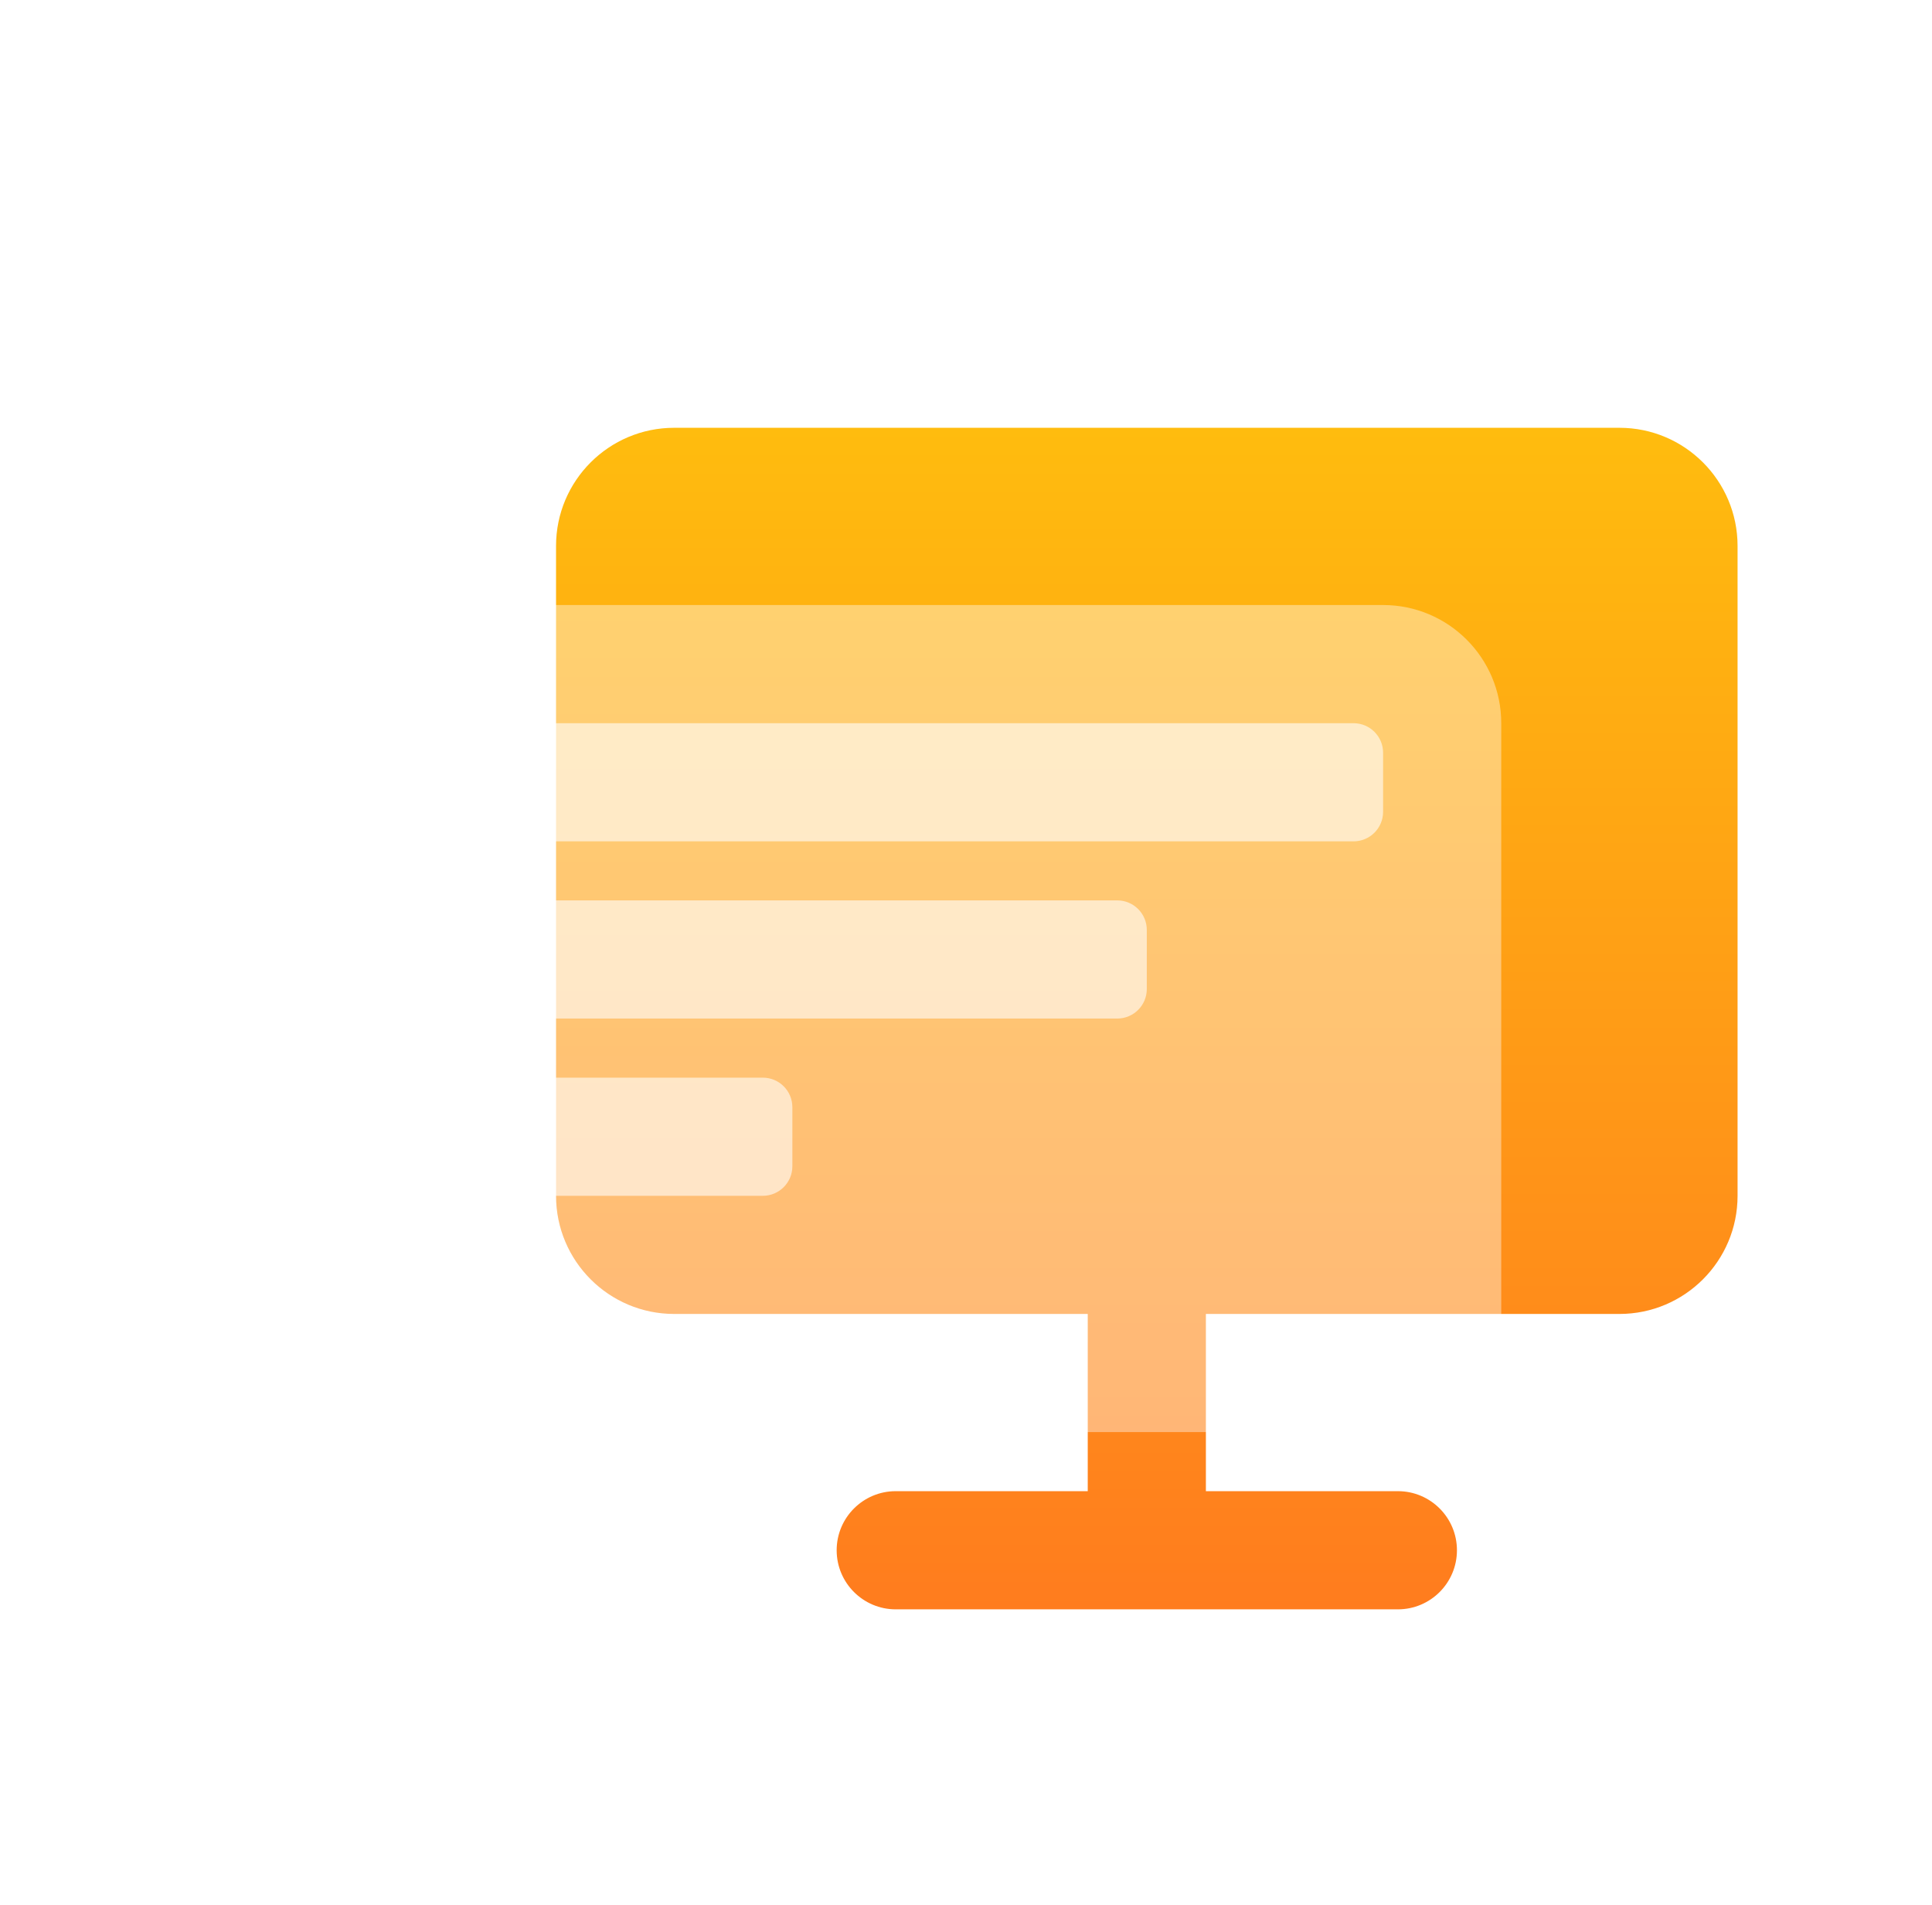 <svg width="72" height="71" viewBox="0 0 72 71" fill="none" xmlns="http://www.w3.org/2000/svg">
<g filter="url(#filter0_d_481_3820)">
<g filter="url(#filter1_d_481_3820)">
<path fill-rule="evenodd" clip-rule="evenodd" d="M22.924 13.74C20.492 13.74 18.52 15.712 18.52 18.143V42.361C18.52 44.792 20.492 46.764 22.924 46.764H38.335V53.368H31.18C29.964 53.368 28.978 54.354 28.978 55.57C28.978 56.786 29.964 57.772 31.18 57.772H49.893C51.109 57.772 52.094 56.786 52.094 55.57C52.094 54.354 51.109 53.368 49.893 53.368H42.738V46.764H58.149C60.58 46.764 62.552 44.792 62.552 42.361V18.143C62.552 15.712 60.58 13.74 58.149 13.74H22.924Z" fill="url(#paint0_linear_481_3820)"/>
</g>
<g filter="url(#filter2_dd_481_3820)">
<path d="M9.714 22.546C9.714 20.114 11.685 18.143 14.117 18.143H49.342C51.774 18.143 53.745 20.114 53.745 22.546V44.561C53.745 46.993 51.774 48.964 49.342 48.964H14.117C11.685 48.964 9.714 46.993 9.714 44.561V22.546Z" fill="white" fill-opacity="0.4"/>
</g>
<g filter="url(#filter3_dd_481_3820)">
<path d="M14.117 30.251C14.117 29.643 14.61 29.15 15.218 29.15H39.435C40.043 29.15 40.536 29.643 40.536 30.251V32.453C40.536 33.061 40.043 33.553 39.435 33.553H15.218C14.61 33.553 14.117 33.061 14.117 32.453V30.251Z" fill="white" fill-opacity="0.6"/>
</g>
<g filter="url(#filter4_dd_481_3820)">
<path d="M14.117 36.857C14.117 36.249 14.61 35.756 15.218 35.756H26.226C26.834 35.756 27.327 36.249 27.327 36.857V39.058C27.327 39.666 26.834 40.159 26.226 40.159H15.218C14.61 40.159 14.117 39.666 14.117 39.058V36.857Z" fill="white" fill-opacity="0.6"/>
</g>
<g filter="url(#filter5_dd_481_3820)">
<path d="M14.117 23.648C14.117 23.04 14.61 22.547 15.218 22.547H48.241C48.849 22.547 49.342 23.04 49.342 23.648V25.849C49.342 26.457 48.849 26.95 48.241 26.95H15.218C14.61 26.95 14.117 26.457 14.117 25.849V23.648Z" fill="white" fill-opacity="0.6"/>
</g>
</g>
<defs>
<filter id="filter0_d_481_3820" x="7.512" y="11.539" width="61.644" height="52.837" filterUnits="userSpaceOnUse" color-interpolation-filters="sRGB">
<feFlood flood-opacity="0" result="BackgroundImageFix"/>
<feColorMatrix in="SourceAlpha" type="matrix" values="0 0 0 0 0 0 0 0 0 0 0 0 0 0 0 0 0 0 127 0" result="hardAlpha"/>
<feOffset dx="2.202" dy="2.202"/>
<feGaussianBlur stdDeviation="2.202"/>
<feColorMatrix type="matrix" values="0 0 0 0 1 0 0 0 0 0.627 0 0 0 0 0.071 0 0 0 0.4 0"/>
<feBlend mode="normal" in2="BackgroundImageFix" result="effect1_dropShadow_481_3820"/>
<feBlend mode="normal" in="SourceGraphic" in2="effect1_dropShadow_481_3820" result="shape"/>
</filter>
<filter id="filter1_d_481_3820" x="14.117" y="9.337" width="52.837" height="52.837" filterUnits="userSpaceOnUse" color-interpolation-filters="sRGB">
<feFlood flood-opacity="0" result="BackgroundImageFix"/>
<feColorMatrix in="SourceAlpha" type="matrix" values="0 0 0 0 0 0 0 0 0 0 0 0 0 0 0 0 0 0 127 0" result="hardAlpha"/>
<feOffset/>
<feGaussianBlur stdDeviation="2.202"/>
<feComposite in2="hardAlpha" operator="out"/>
<feColorMatrix type="matrix" values="0 0 0 0 1 0 0 0 0 1 0 0 0 0 1 0 0 0 0.8 0"/>
<feBlend mode="normal" in2="BackgroundImageFix" result="effect1_dropShadow_481_3820"/>
<feBlend mode="normal" in="SourceGraphic" in2="effect1_dropShadow_481_3820" result="shape"/>
</filter>
<filter id="filter2_dd_481_3820" x="5.311" y="15.941" width="52.837" height="39.629" filterUnits="userSpaceOnUse" color-interpolation-filters="sRGB">
<feFlood flood-opacity="0" result="BackgroundImageFix"/>
<feColorMatrix in="SourceAlpha" type="matrix" values="0 0 0 0 0 0 0 0 0 0 0 0 0 0 0 0 0 0 127 0" result="hardAlpha"/>
<feOffset/>
<feGaussianBlur stdDeviation="1.101"/>
<feComposite in2="hardAlpha" operator="out"/>
<feColorMatrix type="matrix" values="0 0 0 0 1 0 0 0 0 1 0 0 0 0 1 0 0 0 1 0"/>
<feBlend mode="normal" in2="BackgroundImageFix" result="effect1_dropShadow_481_3820"/>
<feColorMatrix in="SourceAlpha" type="matrix" values="0 0 0 0 0 0 0 0 0 0 0 0 0 0 0 0 0 0 127 0" result="hardAlpha"/>
<feOffset dy="2.202"/>
<feGaussianBlur stdDeviation="2.202"/>
<feComposite in2="hardAlpha" operator="out"/>
<feColorMatrix type="matrix" values="0 0 0 0 1 0 0 0 0 1 0 0 0 0 1 0 0 0 1 0"/>
<feBlend mode="normal" in2="effect1_dropShadow_481_3820" result="effect2_dropShadow_481_3820"/>
<feBlend mode="normal" in="SourceGraphic" in2="effect2_dropShadow_481_3820" result="shape"/>
</filter>
<filter id="filter3_dd_481_3820" x="9.714" y="26.949" width="35.225" height="13.209" filterUnits="userSpaceOnUse" color-interpolation-filters="sRGB">
<feFlood flood-opacity="0" result="BackgroundImageFix"/>
<feColorMatrix in="SourceAlpha" type="matrix" values="0 0 0 0 0 0 0 0 0 0 0 0 0 0 0 0 0 0 127 0" result="hardAlpha"/>
<feOffset/>
<feGaussianBlur stdDeviation="1.101"/>
<feComposite in2="hardAlpha" operator="out"/>
<feColorMatrix type="matrix" values="0 0 0 0 1 0 0 0 0 1 0 0 0 0 1 0 0 0 1 0"/>
<feBlend mode="normal" in2="BackgroundImageFix" result="effect1_dropShadow_481_3820"/>
<feColorMatrix in="SourceAlpha" type="matrix" values="0 0 0 0 0 0 0 0 0 0 0 0 0 0 0 0 0 0 127 0" result="hardAlpha"/>
<feOffset dy="2.202"/>
<feGaussianBlur stdDeviation="2.202"/>
<feComposite in2="hardAlpha" operator="out"/>
<feColorMatrix type="matrix" values="0 0 0 0 1 0 0 0 0 1 0 0 0 0 1 0 0 0 1 0"/>
<feBlend mode="normal" in2="effect1_dropShadow_481_3820" result="effect2_dropShadow_481_3820"/>
<feBlend mode="normal" in="SourceGraphic" in2="effect2_dropShadow_481_3820" result="shape"/>
</filter>
<filter id="filter4_dd_481_3820" x="9.714" y="33.554" width="22.015" height="13.209" filterUnits="userSpaceOnUse" color-interpolation-filters="sRGB">
<feFlood flood-opacity="0" result="BackgroundImageFix"/>
<feColorMatrix in="SourceAlpha" type="matrix" values="0 0 0 0 0 0 0 0 0 0 0 0 0 0 0 0 0 0 127 0" result="hardAlpha"/>
<feOffset/>
<feGaussianBlur stdDeviation="1.101"/>
<feComposite in2="hardAlpha" operator="out"/>
<feColorMatrix type="matrix" values="0 0 0 0 1 0 0 0 0 1 0 0 0 0 1 0 0 0 1 0"/>
<feBlend mode="normal" in2="BackgroundImageFix" result="effect1_dropShadow_481_3820"/>
<feColorMatrix in="SourceAlpha" type="matrix" values="0 0 0 0 0 0 0 0 0 0 0 0 0 0 0 0 0 0 127 0" result="hardAlpha"/>
<feOffset dy="2.202"/>
<feGaussianBlur stdDeviation="2.202"/>
<feComposite in2="hardAlpha" operator="out"/>
<feColorMatrix type="matrix" values="0 0 0 0 1 0 0 0 0 1 0 0 0 0 1 0 0 0 1 0"/>
<feBlend mode="normal" in2="effect1_dropShadow_481_3820" result="effect2_dropShadow_481_3820"/>
<feBlend mode="normal" in="SourceGraphic" in2="effect2_dropShadow_481_3820" result="shape"/>
</filter>
<filter id="filter5_dd_481_3820" x="9.714" y="20.345" width="44.031" height="13.209" filterUnits="userSpaceOnUse" color-interpolation-filters="sRGB">
<feFlood flood-opacity="0" result="BackgroundImageFix"/>
<feColorMatrix in="SourceAlpha" type="matrix" values="0 0 0 0 0 0 0 0 0 0 0 0 0 0 0 0 0 0 127 0" result="hardAlpha"/>
<feOffset/>
<feGaussianBlur stdDeviation="1.101"/>
<feComposite in2="hardAlpha" operator="out"/>
<feColorMatrix type="matrix" values="0 0 0 0 1 0 0 0 0 1 0 0 0 0 1 0 0 0 1 0"/>
<feBlend mode="normal" in2="BackgroundImageFix" result="effect1_dropShadow_481_3820"/>
<feColorMatrix in="SourceAlpha" type="matrix" values="0 0 0 0 0 0 0 0 0 0 0 0 0 0 0 0 0 0 127 0" result="hardAlpha"/>
<feOffset dy="2.202"/>
<feGaussianBlur stdDeviation="2.202"/>
<feComposite in2="hardAlpha" operator="out"/>
<feColorMatrix type="matrix" values="0 0 0 0 1 0 0 0 0 1 0 0 0 0 1 0 0 0 1 0"/>
<feBlend mode="normal" in2="effect1_dropShadow_481_3820" result="effect2_dropShadow_481_3820"/>
<feBlend mode="normal" in="SourceGraphic" in2="effect2_dropShadow_481_3820" result="shape"/>
</filter>
<linearGradient id="paint0_linear_481_3820" x1="40.536" y1="13.74" x2="40.536" y2="57.772" gradientUnits="userSpaceOnUse">
<stop stop-color="#FFBC0E"/>
<stop offset="1" stop-color="#FF7C1E"/>
</linearGradient>
</defs>
</svg>
